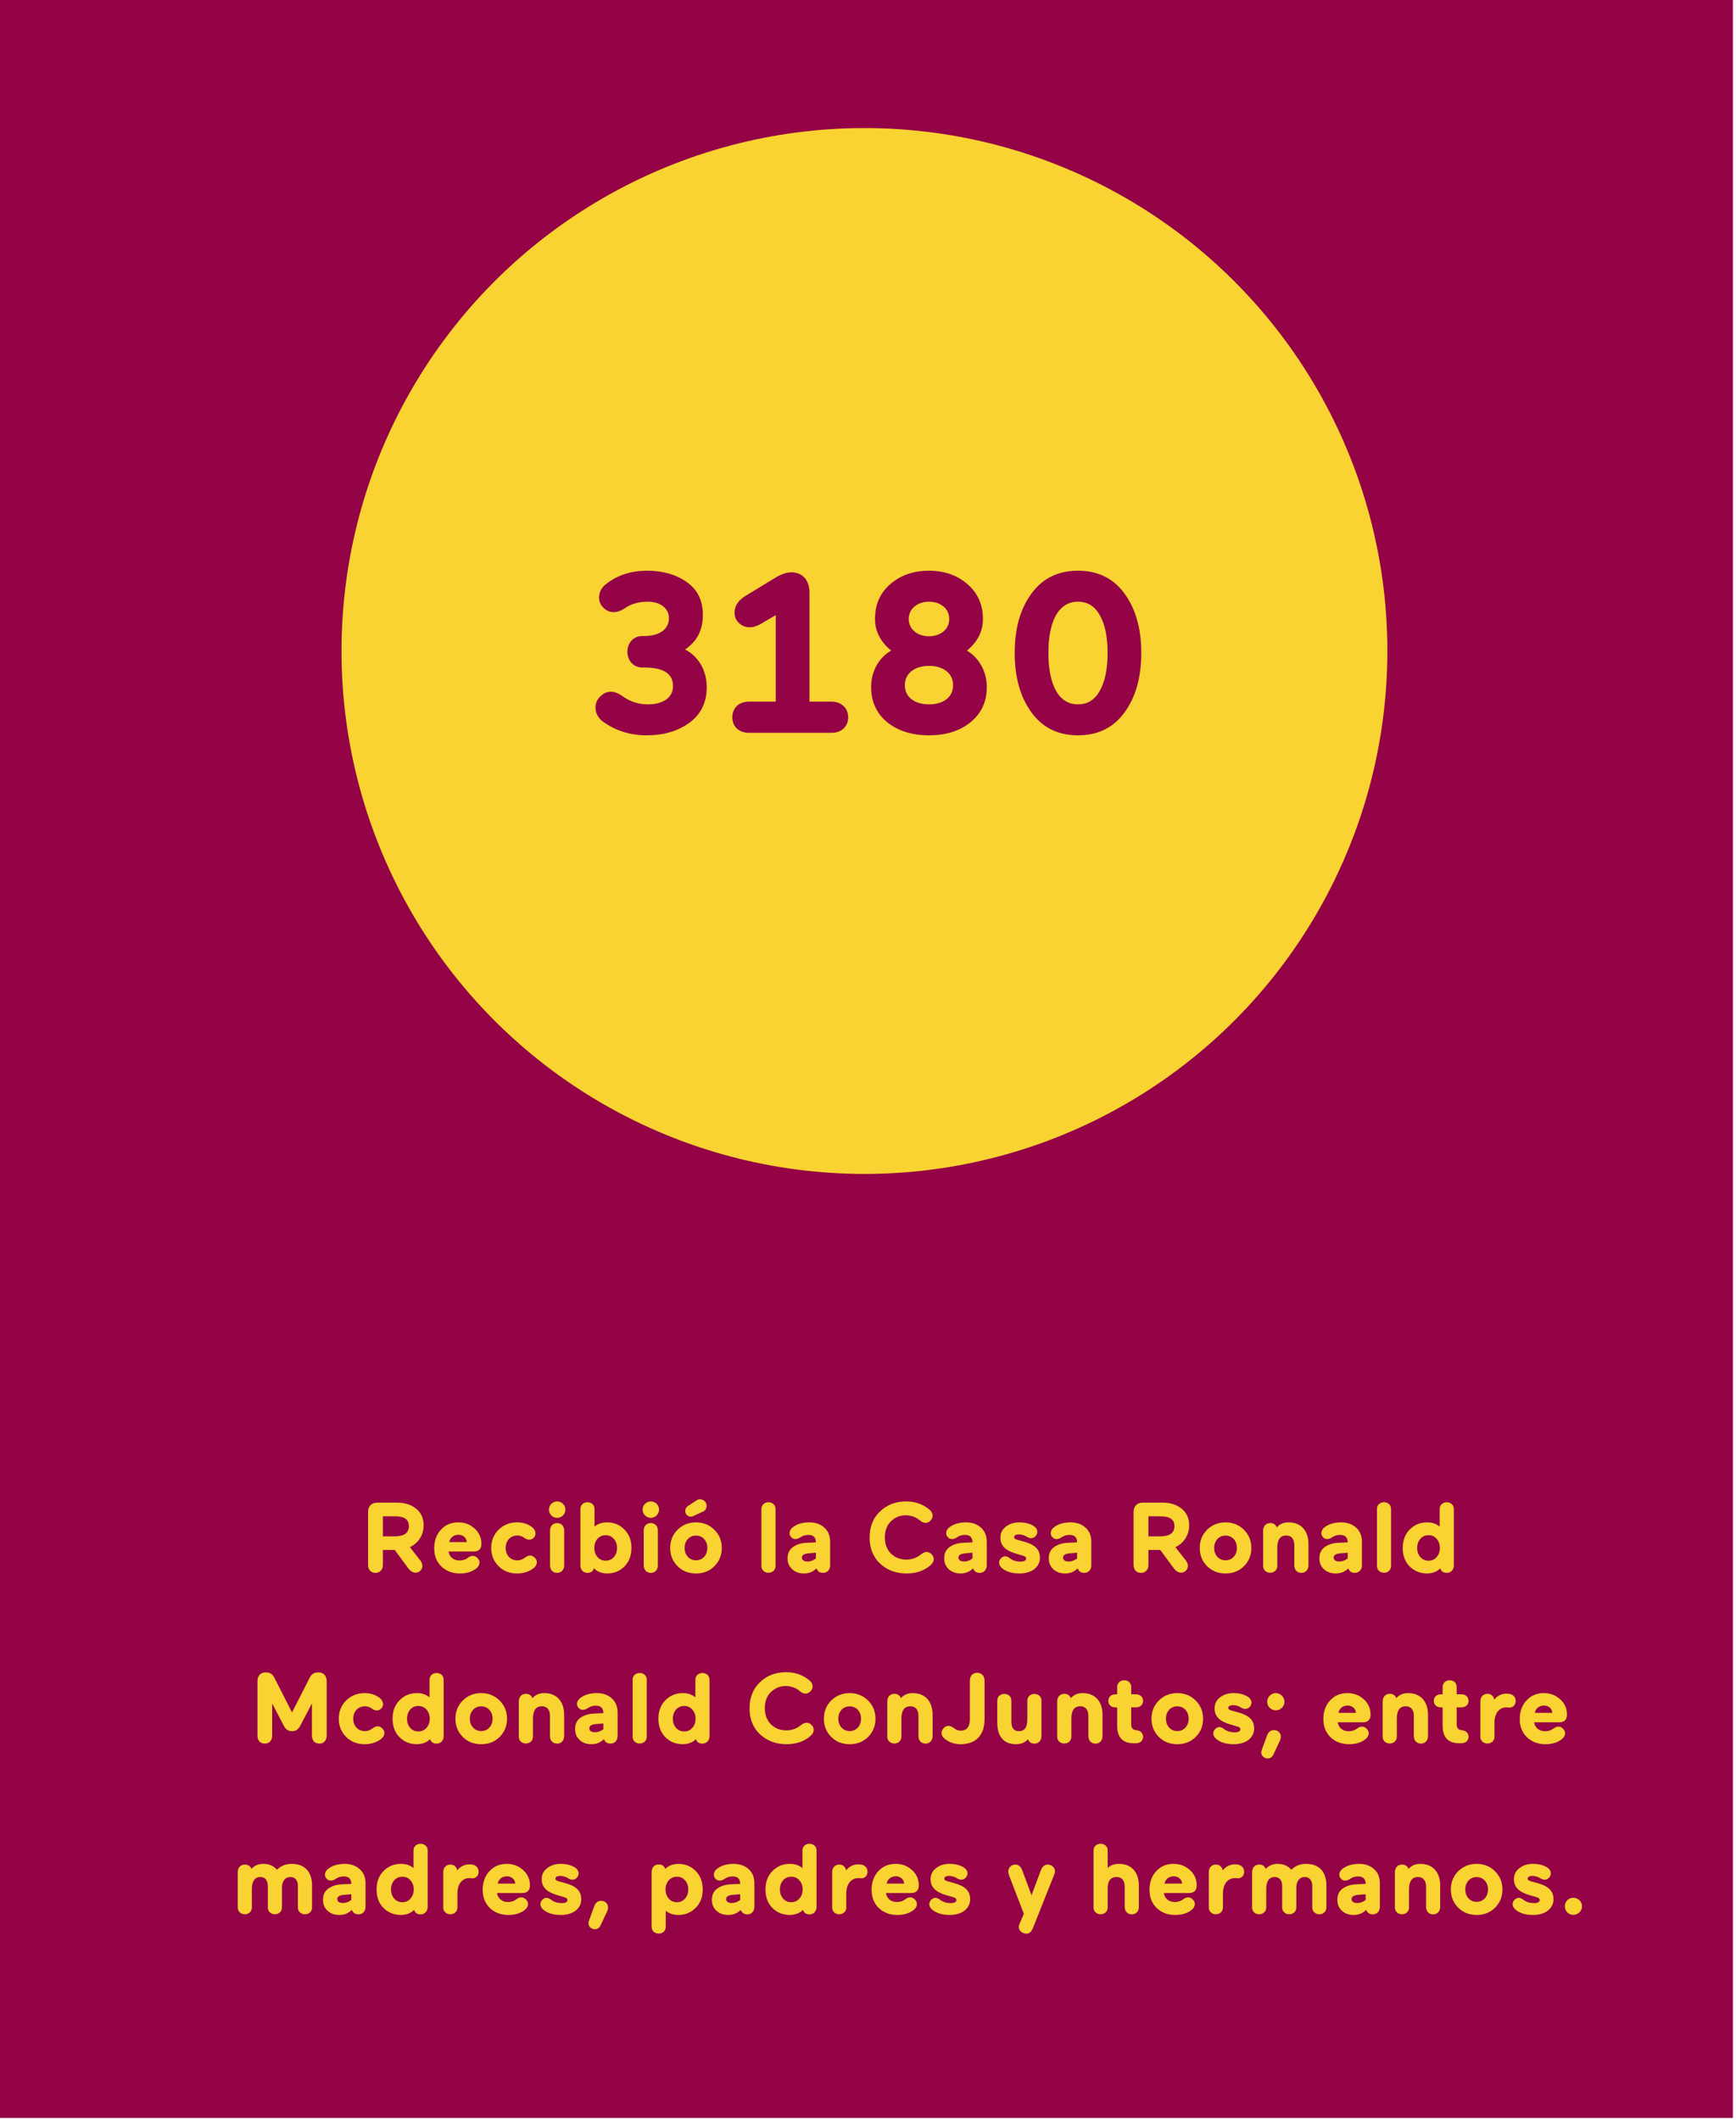 <svg width="244" height="298" viewBox="0 0 244 298" fill="none" xmlns="http://www.w3.org/2000/svg">
<rect width="243.562" height="297.688" fill="#930345"/>
<path d="M55.426 213.118H53.816V215.946H55.426C56.784 215.946 57.47 215.47 57.47 214.504C57.47 213.552 56.84 213.118 55.426 213.118ZM57.414 220.468L55.482 217.85H53.816V219.964C53.816 220.65 53.368 221.07 52.766 221.07C52.164 221.07 51.73 220.65 51.73 219.964V212.53C51.73 211.69 52.22 211.2 53.06 211.2H55.79C56.896 211.2 57.792 211.48 58.492 212.054C59.192 212.614 59.542 213.398 59.542 214.392C59.542 215.778 58.786 216.898 57.61 217.458L59.122 219.39C59.528 219.95 59.416 220.58 58.912 220.902C58.45 221.196 57.82 221.028 57.414 220.468ZM67.665 216.982C67.665 217.71 67.301 218.074 66.559 218.074H63.045C63.157 218.816 63.731 219.334 64.585 219.334C65.061 219.334 65.467 219.194 65.817 218.914C66.363 218.522 66.867 218.648 67.217 219.11C67.539 219.502 67.441 220.062 66.923 220.468C66.321 220.93 65.551 221.154 64.641 221.154C63.591 221.154 62.737 220.832 62.051 220.188C61.365 219.53 61.029 218.676 61.029 217.612C61.029 216.562 61.337 215.694 61.967 215.008C62.597 214.322 63.409 213.972 64.403 213.972C65.089 213.972 65.691 214.14 66.209 214.462C67.259 215.12 67.665 216.044 67.665 216.982ZM64.445 215.722C63.731 215.722 63.269 216.142 63.143 216.744H65.607C65.565 216.17 65.103 215.722 64.445 215.722ZM73.745 216.184C73.423 215.946 73.087 215.82 72.737 215.82C71.743 215.82 71.071 216.548 71.071 217.57C71.071 218.592 71.743 219.32 72.737 219.32C73.115 219.32 73.493 219.166 73.871 218.872C74.417 218.48 74.921 218.606 75.271 219.068C75.593 219.46 75.495 220.02 74.977 220.426C74.333 220.916 73.563 221.154 72.667 221.154C71.631 221.154 70.763 220.818 70.077 220.132C69.391 219.446 69.041 218.592 69.041 217.57C69.041 216.548 69.391 215.694 70.077 215.008C70.777 214.322 71.645 213.972 72.667 213.972C73.465 213.972 74.165 214.182 74.753 214.616C75.271 215.022 75.411 215.61 75.117 216.002C74.795 216.45 74.291 216.562 73.745 216.184ZM77.156 212.194C77.156 211.536 77.674 211.032 78.304 211.032C78.962 211.032 79.466 211.536 79.466 212.194C79.466 212.824 78.934 213.342 78.304 213.342C77.674 213.342 77.156 212.824 77.156 212.194ZM79.298 220.006C79.298 220.664 78.878 221.07 78.304 221.07C77.73 221.07 77.31 220.664 77.31 220.006V215.134C77.31 214.476 77.73 214.07 78.304 214.07C78.878 214.07 79.298 214.476 79.298 215.134V220.006ZM81.574 220.006V212.194C81.49 210.794 83.646 210.794 83.562 212.194V214.574C84.024 214.168 84.612 213.972 85.326 213.972C86.292 213.972 87.104 214.308 87.762 214.98C88.42 215.638 88.756 216.506 88.756 217.57C88.756 218.648 88.42 219.516 87.762 220.174C87.104 220.832 86.292 221.154 85.326 221.154C84.584 221.154 83.842 220.86 83.492 220.426C83.352 220.86 83.044 221.07 82.568 221.07C82.008 221.07 81.574 220.664 81.574 220.006ZM83.982 216.282C83.688 216.618 83.534 217.052 83.534 217.57C83.534 218.088 83.688 218.522 83.982 218.858C84.29 219.194 84.668 219.362 85.13 219.362C85.592 219.362 85.97 219.194 86.264 218.858C86.572 218.522 86.726 218.088 86.726 217.57C86.726 217.052 86.572 216.618 86.264 216.282C85.97 215.946 85.592 215.778 85.13 215.778C84.668 215.778 84.29 215.946 83.982 216.282ZM90.322 212.194C90.322 211.536 90.84 211.032 91.47 211.032C92.128 211.032 92.632 211.536 92.632 212.194C92.632 212.824 92.1 213.342 91.47 213.342C90.84 213.342 90.322 212.824 90.322 212.194ZM92.464 220.006C92.464 220.664 92.044 221.07 91.47 221.07C90.896 221.07 90.476 220.664 90.476 220.006V215.134C90.476 214.476 90.896 214.07 91.47 214.07C92.044 214.07 92.464 214.476 92.464 215.134V220.006ZM95.233 220.132C94.547 219.446 94.197 218.592 94.197 217.57C94.197 216.548 94.547 215.694 95.233 215.008C95.933 214.322 96.801 213.972 97.823 213.972C98.845 213.972 99.713 214.322 100.399 215.008C101.099 215.694 101.449 216.548 101.449 217.57C101.449 218.592 101.099 219.446 100.413 220.132C99.727 220.818 98.859 221.154 97.823 221.154C96.787 221.154 95.919 220.818 95.233 220.132ZM96.675 216.324C96.381 216.646 96.227 217.066 96.227 217.57C96.227 218.074 96.381 218.494 96.675 218.816C96.969 219.138 97.361 219.306 97.823 219.306C98.285 219.306 98.677 219.138 98.971 218.816C99.265 218.494 99.419 218.074 99.419 217.57C99.419 217.066 99.265 216.646 98.971 216.324C98.677 216.002 98.285 215.834 97.823 215.834C97.361 215.834 96.969 216.002 96.675 216.324ZM98.649 212.53L97.445 213.09C97.179 213.216 96.927 213.202 96.675 213.048C96.297 212.81 96.199 212.278 96.437 211.928C96.507 211.816 96.605 211.732 96.717 211.662L97.907 210.878C98.229 210.668 98.565 210.682 98.915 210.892C99.321 211.158 99.447 211.732 99.167 212.166C99.041 212.334 98.859 212.46 98.649 212.53ZM109.005 212.194V220.006C109.089 221.406 106.933 221.406 107.017 220.006V212.194C106.933 210.794 109.089 210.794 109.005 212.194ZM111.4 214.686C112.002 214.21 112.8 213.972 113.766 213.972C114.62 213.972 115.32 214.224 115.866 214.714C116.412 215.204 116.678 215.862 116.678 216.716V220.006C116.678 220.664 116.244 221.07 115.684 221.07C115.222 221.07 114.914 220.86 114.76 220.44C114.284 220.916 113.696 221.154 113.01 221.154C112.324 221.154 111.778 220.958 111.344 220.566C110.91 220.16 110.7 219.656 110.7 219.04C110.7 218.326 110.952 217.794 111.47 217.43C111.988 217.066 112.646 216.87 113.416 216.842L114.676 216.786C114.676 216.086 114.326 215.736 113.626 215.736C113.206 215.736 112.828 215.848 112.478 216.086C111.96 216.436 111.456 216.394 111.162 216.002C110.84 215.624 110.938 215.064 111.4 214.686ZM112.702 218.928C112.702 219.264 112.996 219.474 113.5 219.474C113.906 219.474 114.298 219.334 114.676 219.054V218.242L113.794 218.312C113.066 218.354 112.702 218.55 112.702 218.928ZM130.668 212.208C131.172 212.656 131.214 213.272 130.822 213.678C130.444 214.126 129.884 214.182 129.338 213.734C128.764 213.23 128.078 212.978 127.266 212.978C126.496 212.978 125.824 213.258 125.236 213.818C124.662 214.364 124.368 215.12 124.368 216.072C124.368 217.038 124.662 217.808 125.236 218.368C125.81 218.928 126.524 219.208 127.378 219.208C128.176 219.208 128.876 218.956 129.492 218.438C130.038 218.004 130.598 218.06 130.976 218.494C131.368 218.9 131.326 219.516 130.822 219.964C129.926 220.762 128.792 221.154 127.434 221.154C125.936 221.154 124.69 220.692 123.696 219.768C122.716 218.844 122.226 217.626 122.226 216.114C122.226 214.588 122.716 213.356 123.696 212.432C124.676 211.494 125.894 211.032 127.364 211.032C128.638 211.032 129.744 211.424 130.668 212.208ZM133.412 214.686C134.014 214.21 134.812 213.972 135.778 213.972C136.632 213.972 137.332 214.224 137.878 214.714C138.424 215.204 138.69 215.862 138.69 216.716V220.006C138.69 220.664 138.256 221.07 137.696 221.07C137.234 221.07 136.926 220.86 136.772 220.44C136.296 220.916 135.708 221.154 135.022 221.154C134.336 221.154 133.79 220.958 133.356 220.566C132.922 220.16 132.712 219.656 132.712 219.04C132.712 218.326 132.964 217.794 133.482 217.43C134 217.066 134.658 216.87 135.428 216.842L136.688 216.786C136.688 216.086 136.338 215.736 135.638 215.736C135.218 215.736 134.84 215.848 134.49 216.086C133.972 216.436 133.468 216.394 133.174 216.002C132.852 215.624 132.95 215.064 133.412 214.686ZM134.714 218.928C134.714 219.264 135.008 219.474 135.512 219.474C135.918 219.474 136.31 219.334 136.688 219.054V218.242L135.806 218.312C135.078 218.354 134.714 218.55 134.714 218.928ZM140.818 220.398C140.356 219.992 140.3 219.46 140.65 219.068C141.028 218.648 141.462 218.634 141.966 219.04C142.344 219.334 142.848 219.488 143.464 219.488C143.898 219.488 144.234 219.334 144.234 219.068C144.234 218.844 144.08 218.732 143.618 218.606L142.848 218.382C141.322 217.948 140.608 217.248 140.608 216.142C140.608 215.484 140.86 214.966 141.378 214.574C141.896 214.168 142.526 213.972 143.268 213.972C144.066 213.972 144.738 214.14 145.298 214.49C145.802 214.826 145.928 215.33 145.662 215.764C145.368 216.212 144.892 216.338 144.346 216.016C143.982 215.778 143.59 215.666 143.184 215.666C142.792 215.666 142.54 215.82 142.54 216.044C142.54 216.254 142.694 216.338 143.03 216.436L143.912 216.674C145.312 217.066 146.166 217.668 146.166 218.942C146.166 220.244 145.046 221.154 143.296 221.154C142.246 221.154 141.42 220.902 140.818 220.398ZM148.109 214.686C148.711 214.21 149.509 213.972 150.475 213.972C151.329 213.972 152.029 214.224 152.575 214.714C153.121 215.204 153.387 215.862 153.387 216.716V220.006C153.387 220.664 152.953 221.07 152.393 221.07C151.931 221.07 151.623 220.86 151.469 220.44C150.993 220.916 150.405 221.154 149.719 221.154C149.033 221.154 148.487 220.958 148.053 220.566C147.619 220.16 147.409 219.656 147.409 219.04C147.409 218.326 147.661 217.794 148.179 217.43C148.697 217.066 149.355 216.87 150.125 216.842L151.385 216.786C151.385 216.086 151.035 215.736 150.335 215.736C149.915 215.736 149.537 215.848 149.187 216.086C148.669 216.436 148.165 216.394 147.871 216.002C147.549 215.624 147.647 215.064 148.109 214.686ZM149.411 218.928C149.411 219.264 149.705 219.474 150.209 219.474C150.615 219.474 151.007 219.334 151.385 219.054V218.242L150.503 218.312C149.775 218.354 149.411 218.55 149.411 218.928ZM163.023 213.118H161.413V215.946H163.023C164.381 215.946 165.067 215.47 165.067 214.504C165.067 213.552 164.437 213.118 163.023 213.118ZM165.011 220.468L163.079 217.85H161.413V219.964C161.413 220.65 160.965 221.07 160.363 221.07C159.761 221.07 159.327 220.65 159.327 219.964V212.53C159.327 211.69 159.817 211.2 160.657 211.2H163.387C164.493 211.2 165.389 211.48 166.089 212.054C166.789 212.614 167.139 213.398 167.139 214.392C167.139 215.778 166.383 216.898 165.207 217.458L166.719 219.39C167.125 219.95 167.013 220.58 166.509 220.902C166.047 221.196 165.417 221.028 165.011 220.468ZM169.663 220.132C168.977 219.446 168.627 218.592 168.627 217.57C168.627 216.548 168.977 215.694 169.663 215.008C170.363 214.322 171.231 213.972 172.253 213.972C173.275 213.972 174.143 214.322 174.829 215.008C175.529 215.694 175.879 216.548 175.879 217.57C175.879 218.592 175.529 219.446 174.843 220.132C174.157 220.818 173.289 221.154 172.253 221.154C171.217 221.154 170.349 220.818 169.663 220.132ZM171.105 216.324C170.811 216.646 170.657 217.066 170.657 217.57C170.657 218.074 170.811 218.494 171.105 218.816C171.399 219.138 171.791 219.306 172.253 219.306C172.715 219.306 173.107 219.138 173.401 218.816C173.695 218.494 173.849 218.074 173.849 217.57C173.849 217.066 173.695 216.646 173.401 216.324C173.107 216.002 172.715 215.834 172.253 215.834C171.791 215.834 171.399 216.002 171.105 216.324ZM177.537 220.006V215.134C177.537 214.476 177.971 214.07 178.531 214.07C178.993 214.07 179.301 214.28 179.455 214.686C179.861 214.21 180.407 213.972 181.121 213.972C182.815 213.972 183.907 215.092 183.907 217.01V220.006C183.907 220.664 183.487 221.07 182.913 221.07C182.339 221.07 181.919 220.664 181.919 220.006V217.164C181.919 216.38 181.555 215.82 180.785 215.82C179.945 215.82 179.525 216.408 179.525 217.57V220.006C179.609 221.406 177.453 221.406 177.537 220.006ZM186.144 214.686C186.746 214.21 187.544 213.972 188.51 213.972C189.364 213.972 190.064 214.224 190.61 214.714C191.156 215.204 191.422 215.862 191.422 216.716V220.006C191.422 220.664 190.988 221.07 190.428 221.07C189.966 221.07 189.658 220.86 189.504 220.44C189.028 220.916 188.44 221.154 187.754 221.154C187.068 221.154 186.522 220.958 186.088 220.566C185.654 220.16 185.444 219.656 185.444 219.04C185.444 218.326 185.696 217.794 186.214 217.43C186.732 217.066 187.39 216.87 188.16 216.842L189.42 216.786C189.42 216.086 189.07 215.736 188.37 215.736C187.95 215.736 187.572 215.848 187.222 216.086C186.704 216.436 186.2 216.394 185.906 216.002C185.584 215.624 185.682 215.064 186.144 214.686ZM187.446 218.928C187.446 219.264 187.74 219.474 188.244 219.474C188.65 219.474 189.042 219.334 189.42 219.054V218.242L188.538 218.312C187.81 218.354 187.446 218.55 187.446 218.928ZM195.521 212.194V220.006C195.605 221.406 193.449 221.406 193.533 220.006V212.194C193.449 210.794 195.605 210.794 195.521 212.194ZM204.342 212.194V220.006C204.342 220.664 203.908 221.07 203.348 221.07C202.872 221.07 202.564 220.86 202.424 220.426C202.074 220.86 201.332 221.154 200.59 221.154C199.624 221.154 198.798 220.832 198.14 220.174C197.482 219.516 197.16 218.648 197.16 217.57C197.16 216.506 197.482 215.638 198.14 214.98C198.798 214.308 199.624 213.972 200.59 213.972C201.304 213.972 201.892 214.168 202.354 214.574V212.194C202.27 210.794 204.426 210.794 204.342 212.194ZM201.92 218.858C202.228 218.522 202.382 218.088 202.382 217.57C202.382 217.052 202.228 216.618 201.92 216.282C201.626 215.946 201.248 215.778 200.786 215.778C200.324 215.778 199.946 215.946 199.638 216.282C199.344 216.618 199.19 217.052 199.19 217.57C199.19 218.088 199.344 218.522 199.638 218.858C199.946 219.194 200.324 219.362 200.786 219.362C201.248 219.362 201.626 219.194 201.92 218.858ZM38.551 235.774L41.043 240.688L43.549 235.774C43.787 235.298 44.179 235.06 44.739 235.06C45.481 235.06 45.915 235.536 45.915 236.306V243.964C45.915 244.65 45.481 245.07 44.879 245.07C44.277 245.07 43.843 244.65 43.843 243.964V239.428L42.177 242.606C41.925 243.082 41.547 243.32 41.043 243.32C40.539 243.32 40.161 243.082 39.923 242.62L38.257 239.428V243.964C38.257 244.65 37.823 245.07 37.221 245.07C36.619 245.07 36.185 244.65 36.185 243.964V236.306C36.185 235.536 36.619 235.06 37.361 235.06C37.907 235.06 38.313 235.298 38.551 235.774ZM52.321 240.184C51.999 239.946 51.663 239.82 51.313 239.82C50.319 239.82 49.647 240.548 49.647 241.57C49.647 242.592 50.319 243.32 51.313 243.32C51.691 243.32 52.069 243.166 52.447 242.872C52.993 242.48 53.497 242.606 53.847 243.068C54.169 243.46 54.071 244.02 53.553 244.426C52.909 244.916 52.139 245.154 51.243 245.154C50.207 245.154 49.339 244.818 48.653 244.132C47.967 243.446 47.617 242.592 47.617 241.57C47.617 240.548 47.967 239.694 48.653 239.008C49.353 238.322 50.221 237.972 51.243 237.972C52.041 237.972 52.741 238.182 53.329 238.616C53.847 239.022 53.987 239.61 53.693 240.002C53.371 240.45 52.867 240.562 52.321 240.184ZM62.359 236.194V244.006C62.359 244.664 61.925 245.07 61.365 245.07C60.889 245.07 60.581 244.86 60.441 244.426C60.092 244.86 59.349 245.154 58.608 245.154C57.642 245.154 56.816 244.832 56.157 244.174C55.499 243.516 55.178 242.648 55.178 241.57C55.178 240.506 55.499 239.638 56.157 238.98C56.816 238.308 57.642 237.972 58.608 237.972C59.322 237.972 59.91 238.168 60.371 238.574V236.194C60.288 234.794 62.444 234.794 62.359 236.194ZM59.938 242.858C60.245 242.522 60.4 242.088 60.4 241.57C60.4 241.052 60.245 240.618 59.938 240.282C59.644 239.946 59.266 239.778 58.803 239.778C58.342 239.778 57.964 239.946 57.656 240.282C57.361 240.618 57.208 241.052 57.208 241.57C57.208 242.088 57.361 242.522 57.656 242.858C57.964 243.194 58.342 243.362 58.803 243.362C59.266 243.362 59.644 243.194 59.938 242.858ZM65.046 244.132C64.36 243.446 64.01 242.592 64.01 241.57C64.01 240.548 64.36 239.694 65.046 239.008C65.746 238.322 66.614 237.972 67.636 237.972C68.658 237.972 69.526 238.322 70.212 239.008C70.912 239.694 71.262 240.548 71.262 241.57C71.262 242.592 70.912 243.446 70.226 244.132C69.54 244.818 68.672 245.154 67.636 245.154C66.6 245.154 65.732 244.818 65.046 244.132ZM66.488 240.324C66.194 240.646 66.04 241.066 66.04 241.57C66.04 242.074 66.194 242.494 66.488 242.816C66.782 243.138 67.174 243.306 67.636 243.306C68.098 243.306 68.49 243.138 68.784 242.816C69.078 242.494 69.232 242.074 69.232 241.57C69.232 241.066 69.078 240.646 68.784 240.324C68.49 240.002 68.098 239.834 67.636 239.834C67.174 239.834 66.782 240.002 66.488 240.324ZM72.919 244.006V239.134C72.919 238.476 73.353 238.07 73.913 238.07C74.376 238.07 74.683 238.28 74.838 238.686C75.243 238.21 75.79 237.972 76.504 237.972C78.198 237.972 79.29 239.092 79.29 241.01V244.006C79.29 244.664 78.87 245.07 78.296 245.07C77.722 245.07 77.302 244.664 77.302 244.006V241.164C77.302 240.38 76.938 239.82 76.168 239.82C75.328 239.82 74.907 240.408 74.907 241.57V244.006C74.992 245.406 72.835 245.406 72.919 244.006ZM81.527 238.686C82.129 238.21 82.927 237.972 83.893 237.972C84.747 237.972 85.447 238.224 85.993 238.714C86.539 239.204 86.805 239.862 86.805 240.716V244.006C86.805 244.664 86.371 245.07 85.811 245.07C85.349 245.07 85.041 244.86 84.887 244.44C84.411 244.916 83.823 245.154 83.137 245.154C82.451 245.154 81.905 244.958 81.471 244.566C81.037 244.16 80.827 243.656 80.827 243.04C80.827 242.326 81.079 241.794 81.597 241.43C82.115 241.066 82.773 240.87 83.543 240.842L84.803 240.786C84.803 240.086 84.453 239.736 83.753 239.736C83.333 239.736 82.955 239.848 82.605 240.086C82.087 240.436 81.583 240.394 81.289 240.002C80.967 239.624 81.065 239.064 81.527 238.686ZM82.829 242.928C82.829 243.264 83.123 243.474 83.627 243.474C84.033 243.474 84.425 243.334 84.803 243.054V242.242L83.921 242.312C83.193 242.354 82.829 242.55 82.829 242.928ZM90.904 236.194V244.006C90.988 245.406 88.832 245.406 88.916 244.006V236.194C88.832 234.794 90.988 234.794 90.904 236.194ZM99.725 236.194V244.006C99.725 244.664 99.291 245.07 98.731 245.07C98.255 245.07 97.947 244.86 97.807 244.426C97.457 244.86 96.715 245.154 95.973 245.154C95.007 245.154 94.181 244.832 93.523 244.174C92.865 243.516 92.543 242.648 92.543 241.57C92.543 240.506 92.865 239.638 93.523 238.98C94.181 238.308 95.007 237.972 95.973 237.972C96.687 237.972 97.275 238.168 97.737 238.574V236.194C97.653 234.794 99.809 234.794 99.725 236.194ZM97.303 242.858C97.611 242.522 97.765 242.088 97.765 241.57C97.765 241.052 97.611 240.618 97.303 240.282C97.009 239.946 96.631 239.778 96.169 239.778C95.707 239.778 95.329 239.946 95.021 240.282C94.727 240.618 94.573 241.052 94.573 241.57C94.573 242.088 94.727 242.522 95.021 242.858C95.329 243.194 95.707 243.362 96.169 243.362C96.631 243.362 97.009 243.194 97.303 242.858ZM113.797 236.208C114.301 236.656 114.343 237.272 113.951 237.678C113.573 238.126 113.013 238.182 112.467 237.734C111.893 237.23 111.207 236.978 110.395 236.978C109.625 236.978 108.953 237.258 108.365 237.818C107.791 238.364 107.497 239.12 107.497 240.072C107.497 241.038 107.791 241.808 108.365 242.368C108.939 242.928 109.653 243.208 110.507 243.208C111.305 243.208 112.005 242.956 112.621 242.438C113.167 242.004 113.727 242.06 114.105 242.494C114.497 242.9 114.455 243.516 113.951 243.964C113.055 244.762 111.921 245.154 110.563 245.154C109.065 245.154 107.819 244.692 106.825 243.768C105.845 242.844 105.355 241.626 105.355 240.114C105.355 238.588 105.845 237.356 106.825 236.432C107.805 235.494 109.023 235.032 110.493 235.032C111.767 235.032 112.873 235.424 113.797 236.208ZM116.835 244.132C116.149 243.446 115.799 242.592 115.799 241.57C115.799 240.548 116.149 239.694 116.835 239.008C117.535 238.322 118.403 237.972 119.425 237.972C120.447 237.972 121.315 238.322 122.001 239.008C122.701 239.694 123.051 240.548 123.051 241.57C123.051 242.592 122.701 243.446 122.015 244.132C121.329 244.818 120.461 245.154 119.425 245.154C118.389 245.154 117.521 244.818 116.835 244.132ZM118.277 240.324C117.983 240.646 117.829 241.066 117.829 241.57C117.829 242.074 117.983 242.494 118.277 242.816C118.571 243.138 118.963 243.306 119.425 243.306C119.887 243.306 120.279 243.138 120.573 242.816C120.867 242.494 121.021 242.074 121.021 241.57C121.021 241.066 120.867 240.646 120.573 240.324C120.279 240.002 119.887 239.834 119.425 239.834C118.963 239.834 118.571 240.002 118.277 240.324ZM124.709 244.006V239.134C124.709 238.476 125.143 238.07 125.703 238.07C126.165 238.07 126.473 238.28 126.627 238.686C127.033 238.21 127.579 237.972 128.293 237.972C129.987 237.972 131.079 239.092 131.079 241.01V244.006C131.079 244.664 130.659 245.07 130.085 245.07C129.511 245.07 129.091 244.664 129.091 244.006V241.164C129.091 240.38 128.727 239.82 127.957 239.82C127.117 239.82 126.697 240.408 126.697 241.57V244.006C126.781 245.406 124.625 245.406 124.709 244.006ZM132.742 244.356C132.238 243.95 132.224 243.334 132.602 242.928C132.952 242.494 133.484 242.452 134.03 242.858C134.352 243.124 134.688 243.25 135.038 243.25C135.864 243.25 136.312 242.704 136.312 241.71V236.222C136.312 235.536 136.746 235.116 137.348 235.116C137.95 235.116 138.384 235.536 138.384 236.222V241.626C138.384 243.908 137.152 245.154 135.024 245.154C134.142 245.154 133.386 244.888 132.742 244.356ZM146.383 239.134V244.006C146.383 244.664 145.949 245.07 145.389 245.07C144.941 245.07 144.633 244.86 144.479 244.454C144.087 244.916 143.527 245.154 142.785 245.154C141.105 245.154 140.167 244.076 140.167 242.13V239.134C140.083 237.734 142.239 237.734 142.155 239.134V241.976C142.155 242.872 142.505 243.32 143.205 243.32C144.087 243.32 144.395 242.704 144.395 241.57V239.134C144.311 237.734 146.467 237.734 146.383 239.134ZM148.593 244.006V239.134C148.593 238.476 149.027 238.07 149.587 238.07C150.049 238.07 150.357 238.28 150.511 238.686C150.917 238.21 151.463 237.972 152.177 237.972C153.871 237.972 154.963 239.092 154.963 241.01V244.006C154.963 244.664 154.543 245.07 153.969 245.07C153.395 245.07 152.975 244.664 152.975 244.006V241.164C152.975 240.38 152.611 239.82 151.841 239.82C151.001 239.82 150.581 240.408 150.581 241.57V244.006C150.665 245.406 148.509 245.406 148.593 244.006ZM159.695 243.18C160.325 243.25 160.661 243.6 160.661 244.118C160.661 244.636 160.283 245.028 159.597 245.028H159.415C157.819 245.028 157.021 244.216 157.021 242.578V239.974H156.769C156.153 239.974 155.775 239.582 155.775 239.064C155.775 238.546 156.153 238.14 156.769 238.14H157.021V237.216C156.937 235.816 159.093 235.816 158.995 237.216V238.14H159.667C160.283 238.14 160.661 238.546 160.661 239.064C160.661 239.582 160.283 239.974 159.667 239.974H158.995V242.34C158.995 242.914 159.233 243.138 159.695 243.18ZM162.882 244.132C162.196 243.446 161.846 242.592 161.846 241.57C161.846 240.548 162.196 239.694 162.882 239.008C163.582 238.322 164.45 237.972 165.472 237.972C166.494 237.972 167.362 238.322 168.048 239.008C168.748 239.694 169.098 240.548 169.098 241.57C169.098 242.592 168.748 243.446 168.062 244.132C167.376 244.818 166.508 245.154 165.472 245.154C164.436 245.154 163.568 244.818 162.882 244.132ZM164.324 240.324C164.03 240.646 163.876 241.066 163.876 241.57C163.876 242.074 164.03 242.494 164.324 242.816C164.618 243.138 165.01 243.306 165.472 243.306C165.934 243.306 166.326 243.138 166.62 242.816C166.914 242.494 167.068 242.074 167.068 241.57C167.068 241.066 166.914 240.646 166.62 240.324C166.326 240.002 165.934 239.834 165.472 239.834C165.01 239.834 164.618 240.002 164.324 240.324ZM170.923 244.398C170.461 243.992 170.405 243.46 170.755 243.068C171.133 242.648 171.567 242.634 172.071 243.04C172.449 243.334 172.953 243.488 173.569 243.488C174.003 243.488 174.339 243.334 174.339 243.068C174.339 242.844 174.185 242.732 173.723 242.606L172.953 242.382C171.427 241.948 170.713 241.248 170.713 240.142C170.713 239.484 170.965 238.966 171.483 238.574C172.001 238.168 172.631 237.972 173.373 237.972C174.171 237.972 174.843 238.14 175.403 238.49C175.907 238.826 176.033 239.33 175.767 239.764C175.473 240.212 174.997 240.338 174.451 240.016C174.087 239.778 173.695 239.666 173.289 239.666C172.897 239.666 172.645 239.82 172.645 240.044C172.645 240.254 172.799 240.338 173.135 240.436L174.017 240.674C175.417 241.066 176.271 241.668 176.271 242.942C176.271 244.244 175.151 245.154 173.401 245.154C172.351 245.154 171.525 244.902 170.923 244.398ZM178.461 240.044C177.999 239.582 177.999 238.798 178.461 238.336C178.923 237.846 179.707 237.846 180.169 238.336C180.659 238.798 180.659 239.582 180.169 240.044C179.707 240.506 178.923 240.506 178.461 240.044ZM179.917 244.608L178.979 246.61C178.769 247.058 178.363 247.24 177.929 247.128C177.425 246.974 177.131 246.512 177.341 245.966L178.097 243.908C178.321 243.292 178.825 243.04 179.399 243.222C179.945 243.39 180.183 244.006 179.917 244.608ZM192.64 240.982C192.64 241.71 192.276 242.074 191.534 242.074H188.02C188.132 242.816 188.706 243.334 189.56 243.334C190.036 243.334 190.442 243.194 190.792 242.914C191.338 242.522 191.842 242.648 192.192 243.11C192.514 243.502 192.416 244.062 191.898 244.468C191.296 244.93 190.526 245.154 189.616 245.154C188.566 245.154 187.712 244.832 187.026 244.188C186.34 243.53 186.004 242.676 186.004 241.612C186.004 240.562 186.312 239.694 186.942 239.008C187.572 238.322 188.384 237.972 189.378 237.972C190.064 237.972 190.666 238.14 191.184 238.462C192.234 239.12 192.64 240.044 192.64 240.982ZM189.42 239.722C188.706 239.722 188.244 240.142 188.118 240.744H190.582C190.54 240.17 190.078 239.722 189.42 239.722ZM194.339 244.006V239.134C194.339 238.476 194.773 238.07 195.333 238.07C195.795 238.07 196.103 238.28 196.257 238.686C196.663 238.21 197.209 237.972 197.923 237.972C199.617 237.972 200.709 239.092 200.709 241.01V244.006C200.709 244.664 200.289 245.07 199.715 245.07C199.141 245.07 198.721 244.664 198.721 244.006V241.164C198.721 240.38 198.357 239.82 197.587 239.82C196.747 239.82 196.327 240.408 196.327 241.57V244.006C196.411 245.406 194.255 245.406 194.339 244.006ZM205.441 243.18C206.071 243.25 206.407 243.6 206.407 244.118C206.407 244.636 206.029 245.028 205.343 245.028H205.161C203.565 245.028 202.767 244.216 202.767 242.578V239.974H202.515C201.899 239.974 201.521 239.582 201.521 239.064C201.521 238.546 201.899 238.14 202.515 238.14H202.767V237.216C202.683 235.816 204.839 235.816 204.741 237.216V238.14H205.413C206.029 238.14 206.407 238.546 206.407 239.064C206.407 239.582 206.029 239.974 205.413 239.974H204.741V242.34C204.741 242.914 204.979 243.138 205.441 243.18ZM212.252 238.098C212.7 238.21 213.036 238.56 213.036 239.078C213.036 239.624 212.658 240.002 212.168 240.002C212.07 240.002 211.86 239.974 211.734 239.974C210.782 239.974 210.054 240.744 210.054 242.13V244.006C210.138 245.406 207.982 245.406 208.066 244.006V239.134C208.066 238.476 208.5 238.07 209.06 238.07C209.578 238.07 209.956 238.406 210.026 238.896C210.418 238.35 211.09 238.042 211.692 238.042C211.93 238.042 212.112 238.056 212.252 238.098ZM220.244 240.982C220.244 241.71 219.88 242.074 219.138 242.074H215.624C215.736 242.816 216.31 243.334 217.164 243.334C217.64 243.334 218.046 243.194 218.396 242.914C218.942 242.522 219.446 242.648 219.796 243.11C220.118 243.502 220.02 244.062 219.502 244.468C218.9 244.93 218.13 245.154 217.22 245.154C216.17 245.154 215.316 244.832 214.63 244.188C213.944 243.53 213.608 242.676 213.608 241.612C213.608 240.562 213.916 239.694 214.546 239.008C215.176 238.322 215.988 237.972 216.982 237.972C217.668 237.972 218.27 238.14 218.788 238.462C219.838 239.12 220.244 240.044 220.244 240.982ZM217.024 239.722C216.31 239.722 215.848 240.142 215.722 240.744H218.186C218.144 240.17 217.682 239.722 217.024 239.722ZM33.415 268.006V263.134C33.415 262.476 33.849 262.07 34.409 262.07C34.871 262.07 35.179 262.28 35.333 262.686C35.739 262.21 36.313 261.972 37.027 261.972C37.825 261.972 38.455 262.252 38.931 262.798C39.477 262.252 40.163 261.972 40.989 261.972C42.823 261.972 43.859 263.064 43.859 265.01V268.006C43.943 269.406 41.787 269.406 41.871 268.006V265.094C41.871 264.324 41.507 263.82 40.821 263.82C40.079 263.82 39.631 264.394 39.631 265.346V268.006C39.715 269.406 37.559 269.406 37.643 268.006V265.094C37.643 264.324 37.279 263.82 36.593 263.82C35.809 263.82 35.403 264.422 35.403 265.486V268.006C35.487 269.406 33.331 269.406 33.415 268.006ZM46.097 262.686C46.699 262.21 47.497 261.972 48.463 261.972C49.317 261.972 50.017 262.224 50.563 262.714C51.109 263.204 51.375 263.862 51.375 264.716V268.006C51.375 268.664 50.941 269.07 50.381 269.07C49.919 269.07 49.611 268.86 49.457 268.44C48.981 268.916 48.393 269.154 47.707 269.154C47.021 269.154 46.475 268.958 46.041 268.566C45.607 268.16 45.397 267.656 45.397 267.04C45.397 266.326 45.649 265.794 46.167 265.43C46.685 265.066 47.343 264.87 48.113 264.842L49.373 264.786C49.373 264.086 49.023 263.736 48.323 263.736C47.903 263.736 47.525 263.848 47.175 264.086C46.657 264.436 46.153 264.394 45.859 264.002C45.537 263.624 45.635 263.064 46.097 262.686ZM47.399 266.928C47.399 267.264 47.693 267.474 48.197 267.474C48.603 267.474 48.995 267.334 49.373 267.054V266.242L48.491 266.312C47.763 266.354 47.399 266.55 47.399 266.928ZM60.111 260.194V268.006C60.111 268.664 59.676 269.07 59.117 269.07C58.641 269.07 58.333 268.86 58.193 268.426C57.843 268.86 57.1 269.154 56.358 269.154C55.392 269.154 54.566 268.832 53.908 268.174C53.251 267.516 52.928 266.648 52.928 265.57C52.928 264.506 53.251 263.638 53.908 262.98C54.566 262.308 55.392 261.972 56.358 261.972C57.072 261.972 57.66 262.168 58.123 262.574V260.194C58.038 258.794 60.194 258.794 60.111 260.194ZM57.688 266.858C57.996 266.522 58.151 266.088 58.151 265.57C58.151 265.052 57.996 264.618 57.688 264.282C57.395 263.946 57.017 263.778 56.554 263.778C56.093 263.778 55.715 263.946 55.407 264.282C55.112 264.618 54.959 265.052 54.959 265.57C54.959 266.088 55.112 266.522 55.407 266.858C55.715 267.194 56.093 267.362 56.554 267.362C57.017 267.362 57.395 267.194 57.688 266.858ZM66.489 262.098C66.937 262.21 67.273 262.56 67.273 263.078C67.273 263.624 66.895 264.002 66.405 264.002C66.307 264.002 66.097 263.974 65.971 263.974C65.019 263.974 64.291 264.744 64.291 266.13V268.006C64.375 269.406 62.219 269.406 62.303 268.006V263.134C62.303 262.476 62.737 262.07 63.297 262.07C63.815 262.07 64.193 262.406 64.263 262.896C64.655 262.35 65.327 262.042 65.929 262.042C66.167 262.042 66.349 262.056 66.489 262.098ZM74.481 264.982C74.481 265.71 74.117 266.074 73.375 266.074H69.861C69.973 266.816 70.547 267.334 71.401 267.334C71.877 267.334 72.283 267.194 72.633 266.914C73.179 266.522 73.683 266.648 74.033 267.11C74.355 267.502 74.257 268.062 73.739 268.468C73.137 268.93 72.367 269.154 71.457 269.154C70.407 269.154 69.553 268.832 68.867 268.188C68.181 267.53 67.845 266.676 67.845 265.612C67.845 264.562 68.153 263.694 68.783 263.008C69.413 262.322 70.225 261.972 71.219 261.972C71.905 261.972 72.507 262.14 73.025 262.462C74.075 263.12 74.481 264.044 74.481 264.982ZM71.261 263.722C70.547 263.722 70.085 264.142 69.959 264.744H72.423C72.381 264.17 71.919 263.722 71.261 263.722ZM76.348 268.398C75.886 267.992 75.83 267.46 76.18 267.068C76.558 266.648 76.992 266.634 77.496 267.04C77.874 267.334 78.378 267.488 78.994 267.488C79.428 267.488 79.764 267.334 79.764 267.068C79.764 266.844 79.61 266.732 79.148 266.606L78.378 266.382C76.852 265.948 76.138 265.248 76.138 264.142C76.138 263.484 76.39 262.966 76.908 262.574C77.426 262.168 78.056 261.972 78.798 261.972C79.596 261.972 80.268 262.14 80.828 262.49C81.332 262.826 81.458 263.33 81.192 263.764C80.898 264.212 80.422 264.338 79.876 264.016C79.512 263.778 79.12 263.666 78.714 263.666C78.322 263.666 78.07 263.82 78.07 264.044C78.07 264.254 78.224 264.338 78.56 264.436L79.442 264.674C80.842 265.066 81.696 265.668 81.696 266.942C81.696 268.244 80.576 269.154 78.826 269.154C77.776 269.154 76.95 268.902 76.348 268.398ZM85.353 268.608L84.415 270.61C84.205 271.058 83.799 271.24 83.365 271.128C82.861 270.974 82.567 270.512 82.777 269.966L83.533 267.908C83.757 267.292 84.261 267.04 84.835 267.222C85.381 267.39 85.619 268.006 85.353 268.608ZM91.588 270.722V263.12C91.588 262.448 92.022 262.056 92.582 262.056C93.058 262.056 93.366 262.266 93.506 262.7C93.856 262.266 94.598 261.972 95.34 261.972C96.306 261.972 97.118 262.308 97.776 262.966C98.434 263.624 98.77 264.492 98.77 265.57C98.77 266.634 98.434 267.502 97.776 268.16C97.118 268.818 96.306 269.154 95.34 269.154C94.626 269.154 94.038 268.958 93.576 268.552V270.722C93.66 272.122 91.504 272.122 91.588 270.722ZM93.996 264.282C93.702 264.618 93.548 265.052 93.548 265.57C93.548 266.088 93.702 266.522 93.996 266.858C94.304 267.194 94.682 267.362 95.144 267.362C95.606 267.362 95.984 267.194 96.278 266.858C96.586 266.522 96.74 266.088 96.74 265.57C96.74 265.052 96.586 264.618 96.278 264.282C95.984 263.946 95.606 263.778 95.144 263.778C94.682 263.778 94.304 263.946 93.996 264.282ZM100.757 262.686C101.359 262.21 102.157 261.972 103.123 261.972C103.977 261.972 104.677 262.224 105.223 262.714C105.769 263.204 106.035 263.862 106.035 264.716V268.006C106.035 268.664 105.601 269.07 105.041 269.07C104.579 269.07 104.271 268.86 104.117 268.44C103.641 268.916 103.053 269.154 102.367 269.154C101.681 269.154 101.135 268.958 100.701 268.566C100.267 268.16 100.057 267.656 100.057 267.04C100.057 266.326 100.309 265.794 100.827 265.43C101.345 265.066 102.003 264.87 102.773 264.842L104.033 264.786C104.033 264.086 103.683 263.736 102.983 263.736C102.563 263.736 102.185 263.848 101.835 264.086C101.317 264.436 100.813 264.394 100.519 264.002C100.197 263.624 100.295 263.064 100.757 262.686ZM102.059 266.928C102.059 267.264 102.353 267.474 102.857 267.474C103.263 267.474 103.655 267.334 104.033 267.054V266.242L103.151 266.312C102.423 266.354 102.059 266.55 102.059 266.928ZM114.771 260.194V268.006C114.771 268.664 114.337 269.07 113.777 269.07C113.301 269.07 112.993 268.86 112.853 268.426C112.503 268.86 111.761 269.154 111.019 269.154C110.053 269.154 109.227 268.832 108.569 268.174C107.911 267.516 107.589 266.648 107.589 265.57C107.589 264.506 107.911 263.638 108.569 262.98C109.227 262.308 110.053 261.972 111.019 261.972C111.733 261.972 112.321 262.168 112.783 262.574V260.194C112.699 258.794 114.855 258.794 114.771 260.194ZM112.349 266.858C112.657 266.522 112.811 266.088 112.811 265.57C112.811 265.052 112.657 264.618 112.349 264.282C112.055 263.946 111.677 263.778 111.215 263.778C110.753 263.778 110.375 263.946 110.067 264.282C109.773 264.618 109.619 265.052 109.619 265.57C109.619 266.088 109.773 266.522 110.067 266.858C110.375 267.194 110.753 267.362 111.215 267.362C111.677 267.362 112.055 267.194 112.349 266.858ZM121.149 262.098C121.597 262.21 121.933 262.56 121.933 263.078C121.933 263.624 121.555 264.002 121.065 264.002C120.967 264.002 120.757 263.974 120.631 263.974C119.679 263.974 118.951 264.744 118.951 266.13V268.006C119.035 269.406 116.879 269.406 116.963 268.006V263.134C116.963 262.476 117.397 262.07 117.957 262.07C118.475 262.07 118.853 262.406 118.923 262.896C119.315 262.35 119.987 262.042 120.589 262.042C120.827 262.042 121.009 262.056 121.149 262.098ZM129.141 264.982C129.141 265.71 128.777 266.074 128.035 266.074H124.521C124.633 266.816 125.207 267.334 126.061 267.334C126.537 267.334 126.943 267.194 127.293 266.914C127.839 266.522 128.343 266.648 128.693 267.11C129.015 267.502 128.917 268.062 128.399 268.468C127.797 268.93 127.027 269.154 126.117 269.154C125.067 269.154 124.213 268.832 123.527 268.188C122.841 267.53 122.505 266.676 122.505 265.612C122.505 264.562 122.813 263.694 123.443 263.008C124.073 262.322 124.885 261.972 125.879 261.972C126.565 261.972 127.167 262.14 127.685 262.462C128.735 263.12 129.141 264.044 129.141 264.982ZM125.921 263.722C125.207 263.722 124.745 264.142 124.619 264.744H127.083C127.041 264.17 126.579 263.722 125.921 263.722ZM131.008 268.398C130.546 267.992 130.49 267.46 130.84 267.068C131.218 266.648 131.652 266.634 132.156 267.04C132.534 267.334 133.038 267.488 133.654 267.488C134.088 267.488 134.424 267.334 134.424 267.068C134.424 266.844 134.27 266.732 133.808 266.606L133.038 266.382C131.512 265.948 130.798 265.248 130.798 264.142C130.798 263.484 131.05 262.966 131.568 262.574C132.086 262.168 132.716 261.972 133.458 261.972C134.256 261.972 134.928 262.14 135.488 262.49C135.992 262.826 136.118 263.33 135.852 263.764C135.558 264.212 135.082 264.338 134.536 264.016C134.172 263.778 133.78 263.666 133.374 263.666C132.982 263.666 132.73 263.82 132.73 264.044C132.73 264.254 132.884 264.338 133.22 264.436L134.102 264.674C135.502 265.066 136.356 265.668 136.356 266.942C136.356 268.244 135.236 269.154 133.486 269.154C132.436 269.154 131.61 268.902 131.008 268.398ZM143.288 270.428L143.904 269L141.79 263.484C141.566 262.868 141.86 262.28 142.42 262.112C142.938 261.958 143.442 262.21 143.666 262.84L144.982 266.382L146.312 262.84C146.536 262.21 147.04 261.958 147.558 262.112C148.118 262.294 148.44 262.812 148.202 263.414L145.178 271.002C144.912 271.66 144.506 271.898 143.932 271.73C143.358 271.548 143.022 271.03 143.288 270.428ZM153.7 268.006V260.194C153.616 258.794 155.772 258.794 155.688 260.194V262.56C156.066 262.168 156.598 261.972 157.284 261.972C158.978 261.972 160.07 263.092 160.07 265.01V268.006C160.07 268.664 159.65 269.07 159.076 269.07C158.502 269.07 158.082 268.664 158.082 268.006V265.164C158.082 264.38 157.718 263.82 156.948 263.82C156.108 263.82 155.688 264.352 155.688 265.416V268.006C155.772 269.406 153.616 269.406 153.7 268.006ZM168.202 264.982C168.202 265.71 167.838 266.074 167.096 266.074H163.582C163.694 266.816 164.268 267.334 165.122 267.334C165.598 267.334 166.004 267.194 166.354 266.914C166.9 266.522 167.404 266.648 167.754 267.11C168.076 267.502 167.978 268.062 167.46 268.468C166.858 268.93 166.088 269.154 165.178 269.154C164.128 269.154 163.274 268.832 162.588 268.188C161.902 267.53 161.566 266.676 161.566 265.612C161.566 264.562 161.874 263.694 162.504 263.008C163.134 262.322 163.946 261.972 164.94 261.972C165.626 261.972 166.228 262.14 166.746 262.462C167.796 263.12 168.202 264.044 168.202 264.982ZM164.982 263.722C164.268 263.722 163.806 264.142 163.68 264.744H166.144C166.102 264.17 165.64 263.722 164.982 263.722ZM174.087 262.098C174.535 262.21 174.871 262.56 174.871 263.078C174.871 263.624 174.493 264.002 174.003 264.002C173.905 264.002 173.695 263.974 173.569 263.974C172.617 263.974 171.889 264.744 171.889 266.13V268.006C171.973 269.406 169.817 269.406 169.901 268.006V263.134C169.901 262.476 170.335 262.07 170.895 262.07C171.413 262.07 171.791 262.406 171.861 262.896C172.253 262.35 172.925 262.042 173.527 262.042C173.765 262.042 173.947 262.056 174.087 262.098ZM175.985 268.006V263.134C175.985 262.476 176.419 262.07 176.979 262.07C177.441 262.07 177.749 262.28 177.903 262.686C178.309 262.21 178.883 261.972 179.597 261.972C180.395 261.972 181.025 262.252 181.501 262.798C182.047 262.252 182.733 261.972 183.559 261.972C185.393 261.972 186.429 263.064 186.429 265.01V268.006C186.513 269.406 184.357 269.406 184.441 268.006V265.094C184.441 264.324 184.077 263.82 183.391 263.82C182.649 263.82 182.201 264.394 182.201 265.346V268.006C182.285 269.406 180.129 269.406 180.213 268.006V265.094C180.213 264.324 179.849 263.82 179.163 263.82C178.379 263.82 177.973 264.422 177.973 265.486V268.006C178.057 269.406 175.901 269.406 175.985 268.006ZM188.667 262.686C189.269 262.21 190.067 261.972 191.033 261.972C191.887 261.972 192.587 262.224 193.133 262.714C193.679 263.204 193.945 263.862 193.945 264.716V268.006C193.945 268.664 193.511 269.07 192.951 269.07C192.489 269.07 192.181 268.86 192.027 268.44C191.551 268.916 190.963 269.154 190.277 269.154C189.591 269.154 189.045 268.958 188.611 268.566C188.177 268.16 187.967 267.656 187.967 267.04C187.967 266.326 188.219 265.794 188.737 265.43C189.255 265.066 189.913 264.87 190.683 264.842L191.943 264.786C191.943 264.086 191.593 263.736 190.893 263.736C190.473 263.736 190.095 263.848 189.745 264.086C189.227 264.436 188.723 264.394 188.429 264.002C188.107 263.624 188.205 263.064 188.667 262.686ZM189.969 266.928C189.969 267.264 190.263 267.474 190.767 267.474C191.173 267.474 191.565 267.334 191.943 267.054V266.242L191.061 266.312C190.333 266.354 189.969 266.55 189.969 266.928ZM196.055 268.006V263.134C196.055 262.476 196.489 262.07 197.049 262.07C197.511 262.07 197.819 262.28 197.973 262.686C198.379 262.21 198.925 261.972 199.639 261.972C201.333 261.972 202.425 263.092 202.425 265.01V268.006C202.425 268.664 202.005 269.07 201.431 269.07C200.857 269.07 200.437 268.664 200.437 268.006V265.164C200.437 264.38 200.073 263.82 199.303 263.82C198.463 263.82 198.043 264.408 198.043 265.57V268.006C198.127 269.406 195.971 269.406 196.055 268.006ZM204.957 268.132C204.271 267.446 203.921 266.592 203.921 265.57C203.921 264.548 204.271 263.694 204.957 263.008C205.657 262.322 206.525 261.972 207.547 261.972C208.569 261.972 209.437 262.322 210.123 263.008C210.823 263.694 211.173 264.548 211.173 265.57C211.173 266.592 210.823 267.446 210.137 268.132C209.451 268.818 208.583 269.154 207.547 269.154C206.511 269.154 205.643 268.818 204.957 268.132ZM206.399 264.324C206.105 264.646 205.951 265.066 205.951 265.57C205.951 266.074 206.105 266.494 206.399 266.816C206.693 267.138 207.085 267.306 207.547 267.306C208.009 267.306 208.401 267.138 208.695 266.816C208.989 266.494 209.143 266.074 209.143 265.57C209.143 265.066 208.989 264.646 208.695 264.324C208.401 264.002 208.009 263.834 207.547 263.834C207.085 263.834 206.693 264.002 206.399 264.324ZM212.999 268.398C212.537 267.992 212.481 267.46 212.831 267.068C213.209 266.648 213.643 266.634 214.147 267.04C214.525 267.334 215.029 267.488 215.645 267.488C216.079 267.488 216.415 267.334 216.415 267.068C216.415 266.844 216.261 266.732 215.799 266.606L215.029 266.382C213.503 265.948 212.789 265.248 212.789 264.142C212.789 263.484 213.041 262.966 213.559 262.574C214.077 262.168 214.707 261.972 215.449 261.972C216.247 261.972 216.919 262.14 217.479 262.49C217.983 262.826 218.109 263.33 217.843 263.764C217.549 264.212 217.073 264.338 216.527 264.016C216.163 263.778 215.771 263.666 215.365 263.666C214.973 263.666 214.721 263.82 214.721 264.044C214.721 264.254 214.875 264.338 215.211 264.436L216.093 264.674C217.493 265.066 218.347 265.668 218.347 266.942C218.347 268.244 217.227 269.154 215.477 269.154C214.427 269.154 213.601 268.902 212.999 268.398ZM220.282 268.79C219.834 268.328 219.834 267.544 220.282 267.082C220.744 266.62 221.528 266.62 221.99 267.082C222.48 267.544 222.48 268.328 221.99 268.79C221.528 269.252 220.744 269.252 220.282 268.79Z" fill="#F9D332"/>
<circle cx="121.5" cy="91.5" r="78" fill="#F9D332" stroke="#930345" stroke-width="9"/>
<path d="M90.533 93.816C87.397 94.04 87.397 89.176 90.533 89.4C92.741 89.4 94.021 88.408 94.021 86.872C94.021 85.56 92.869 84.568 91.077 84.568C89.765 84.568 88.677 84.888 87.813 85.496C86.629 86.296 85.477 86.2 84.709 85.304C83.941 84.504 84.005 83.032 85.125 82.136C86.725 80.856 88.677 80.216 90.949 80.216C93.125 80.216 94.981 80.728 96.485 81.784C98.021 82.84 98.789 84.376 98.789 86.424C98.789 88.568 97.957 90.168 96.293 91.288C97.989 92.152 99.333 94.04 99.333 96.568C99.333 98.712 98.533 100.376 96.933 101.56C95.333 102.744 93.317 103.352 90.885 103.352C88.517 103.352 86.437 102.68 84.677 101.368C83.493 100.472 83.429 98.904 84.229 98.04C85.157 97.016 86.245 96.952 87.493 97.848C88.549 98.616 89.733 99 91.077 99C93.157 99 94.597 98.072 94.597 96.44C94.597 94.68 93.253 93.816 90.533 93.816ZM104.814 83.736L108.91 81.24C109.806 80.696 110.574 80.44 111.246 80.44C112.75 80.44 113.774 81.496 113.774 83.288V98.616H116.846C118.286 98.616 119.214 99.544 119.214 100.824C119.214 102.072 118.318 103 116.878 103H105.262C103.822 103 102.926 102.072 102.926 100.824C102.926 99.544 103.822 98.616 105.262 98.616H109.038V86.456L106.798 87.768C105.87 88.248 105.038 88.312 104.302 87.896C103.598 87.48 103.246 86.904 103.246 86.104C103.246 85.176 103.758 84.376 104.814 83.736ZM122.441 96.568C122.441 94.232 123.625 92.376 125.257 91.448C123.753 90.2 122.985 88.728 122.985 87C122.985 84.984 123.689 83.352 125.129 82.104C126.569 80.856 128.393 80.216 130.569 80.216C132.745 80.216 134.537 80.856 135.977 82.104C137.417 83.352 138.153 84.984 138.153 87C138.153 88.728 137.417 90.2 135.913 91.448C137.481 92.376 138.697 94.232 138.697 96.568C138.697 98.648 137.929 100.28 136.393 101.528C134.889 102.744 132.937 103.352 130.569 103.352C128.201 103.352 126.249 102.744 124.713 101.528C123.209 100.28 122.441 98.648 122.441 96.568ZM130.569 84.568C129.033 84.568 127.721 85.496 127.721 87C127.721 88.504 129.033 89.432 130.569 89.432C132.137 89.432 133.417 88.504 133.417 87C133.417 85.496 132.137 84.568 130.569 84.568ZM130.569 99C132.617 99 133.961 97.976 133.961 96.312C133.961 94.648 132.617 93.592 130.569 93.592C128.553 93.592 127.177 94.648 127.177 96.312C127.177 97.976 128.553 99 130.569 99ZM154.588 97.08C155.324 95.768 155.676 94.008 155.676 91.768C155.676 89.528 155.324 87.768 154.588 86.488C153.884 85.208 152.86 84.568 151.516 84.568C150.172 84.568 149.148 85.208 148.412 86.488C147.708 87.768 147.356 89.528 147.356 91.768C147.356 94.008 147.708 95.768 148.412 97.08C149.148 98.36 150.172 99 151.516 99C152.86 99 153.884 98.36 154.588 97.08ZM160.412 91.768C160.412 95.224 159.612 98.008 158.044 100.152C156.476 102.296 154.3 103.352 151.516 103.352C148.732 103.352 146.556 102.296 144.988 100.152C143.42 98.008 142.62 95.224 142.62 91.768C142.62 88.312 143.42 85.528 144.988 83.416C146.556 81.272 148.732 80.216 151.516 80.216C154.3 80.216 156.476 81.272 158.044 83.416C159.612 85.56 160.412 88.344 160.412 91.768Z" fill="#930345"/>
</svg>

